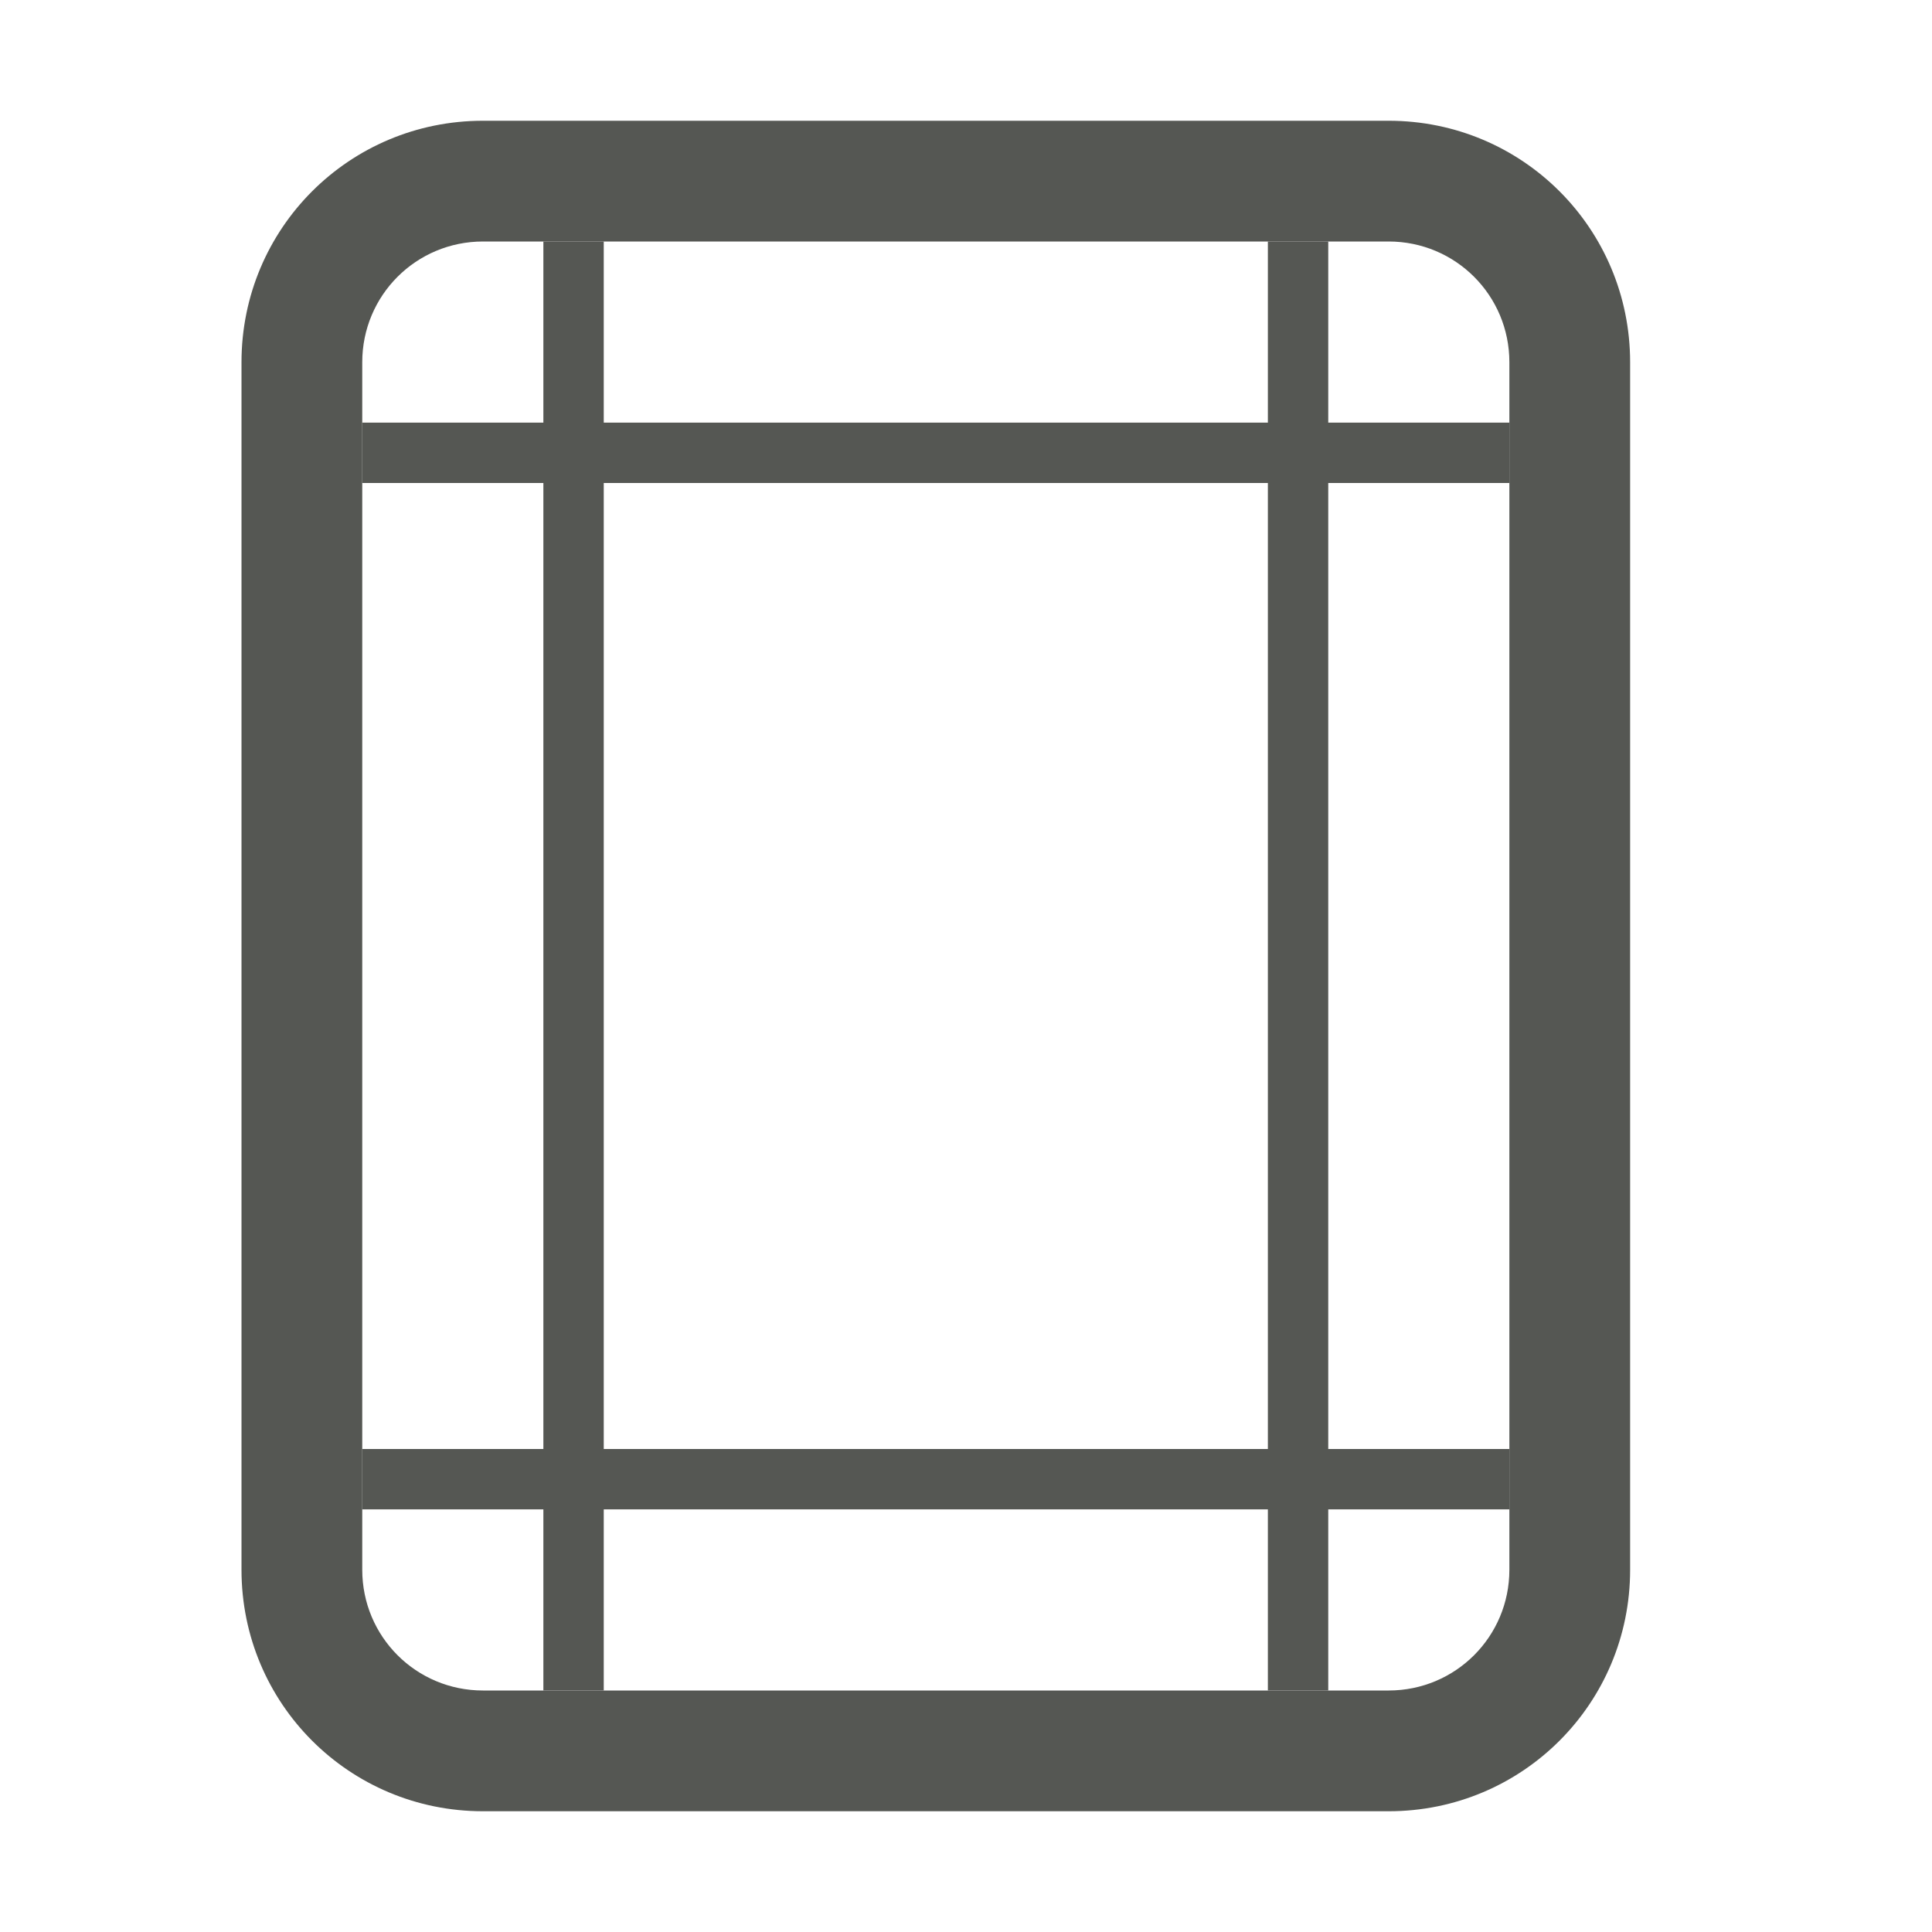 <svg viewBox="0 0 32 32" xmlns="http://www.w3.org/2000/svg"><g fill="#555753"><path d="m8 2c-2.216 0-4 1.784-4 4v20c0 2.216 1.784 4 4 4h15c2.216 0 4-1.784 4-4v-20c0-2.216-1.784-4-4-4zm0 2h15c1.108 0 2 .892 2 2v20c0 1.108-.892 2-2 2h-15c-1.108 0-2-.892-2-2v-20c0-1.108.892-2 2-2z"/><path d="m9 4v3h-3v1h3v16h-3v1h3v3h1v-3h11v3h1v-3h3v-1h-3v-16h3v-1h-3v-3h-1v3h-11v-3zm1 4h11v16h-11z"/></g></svg>